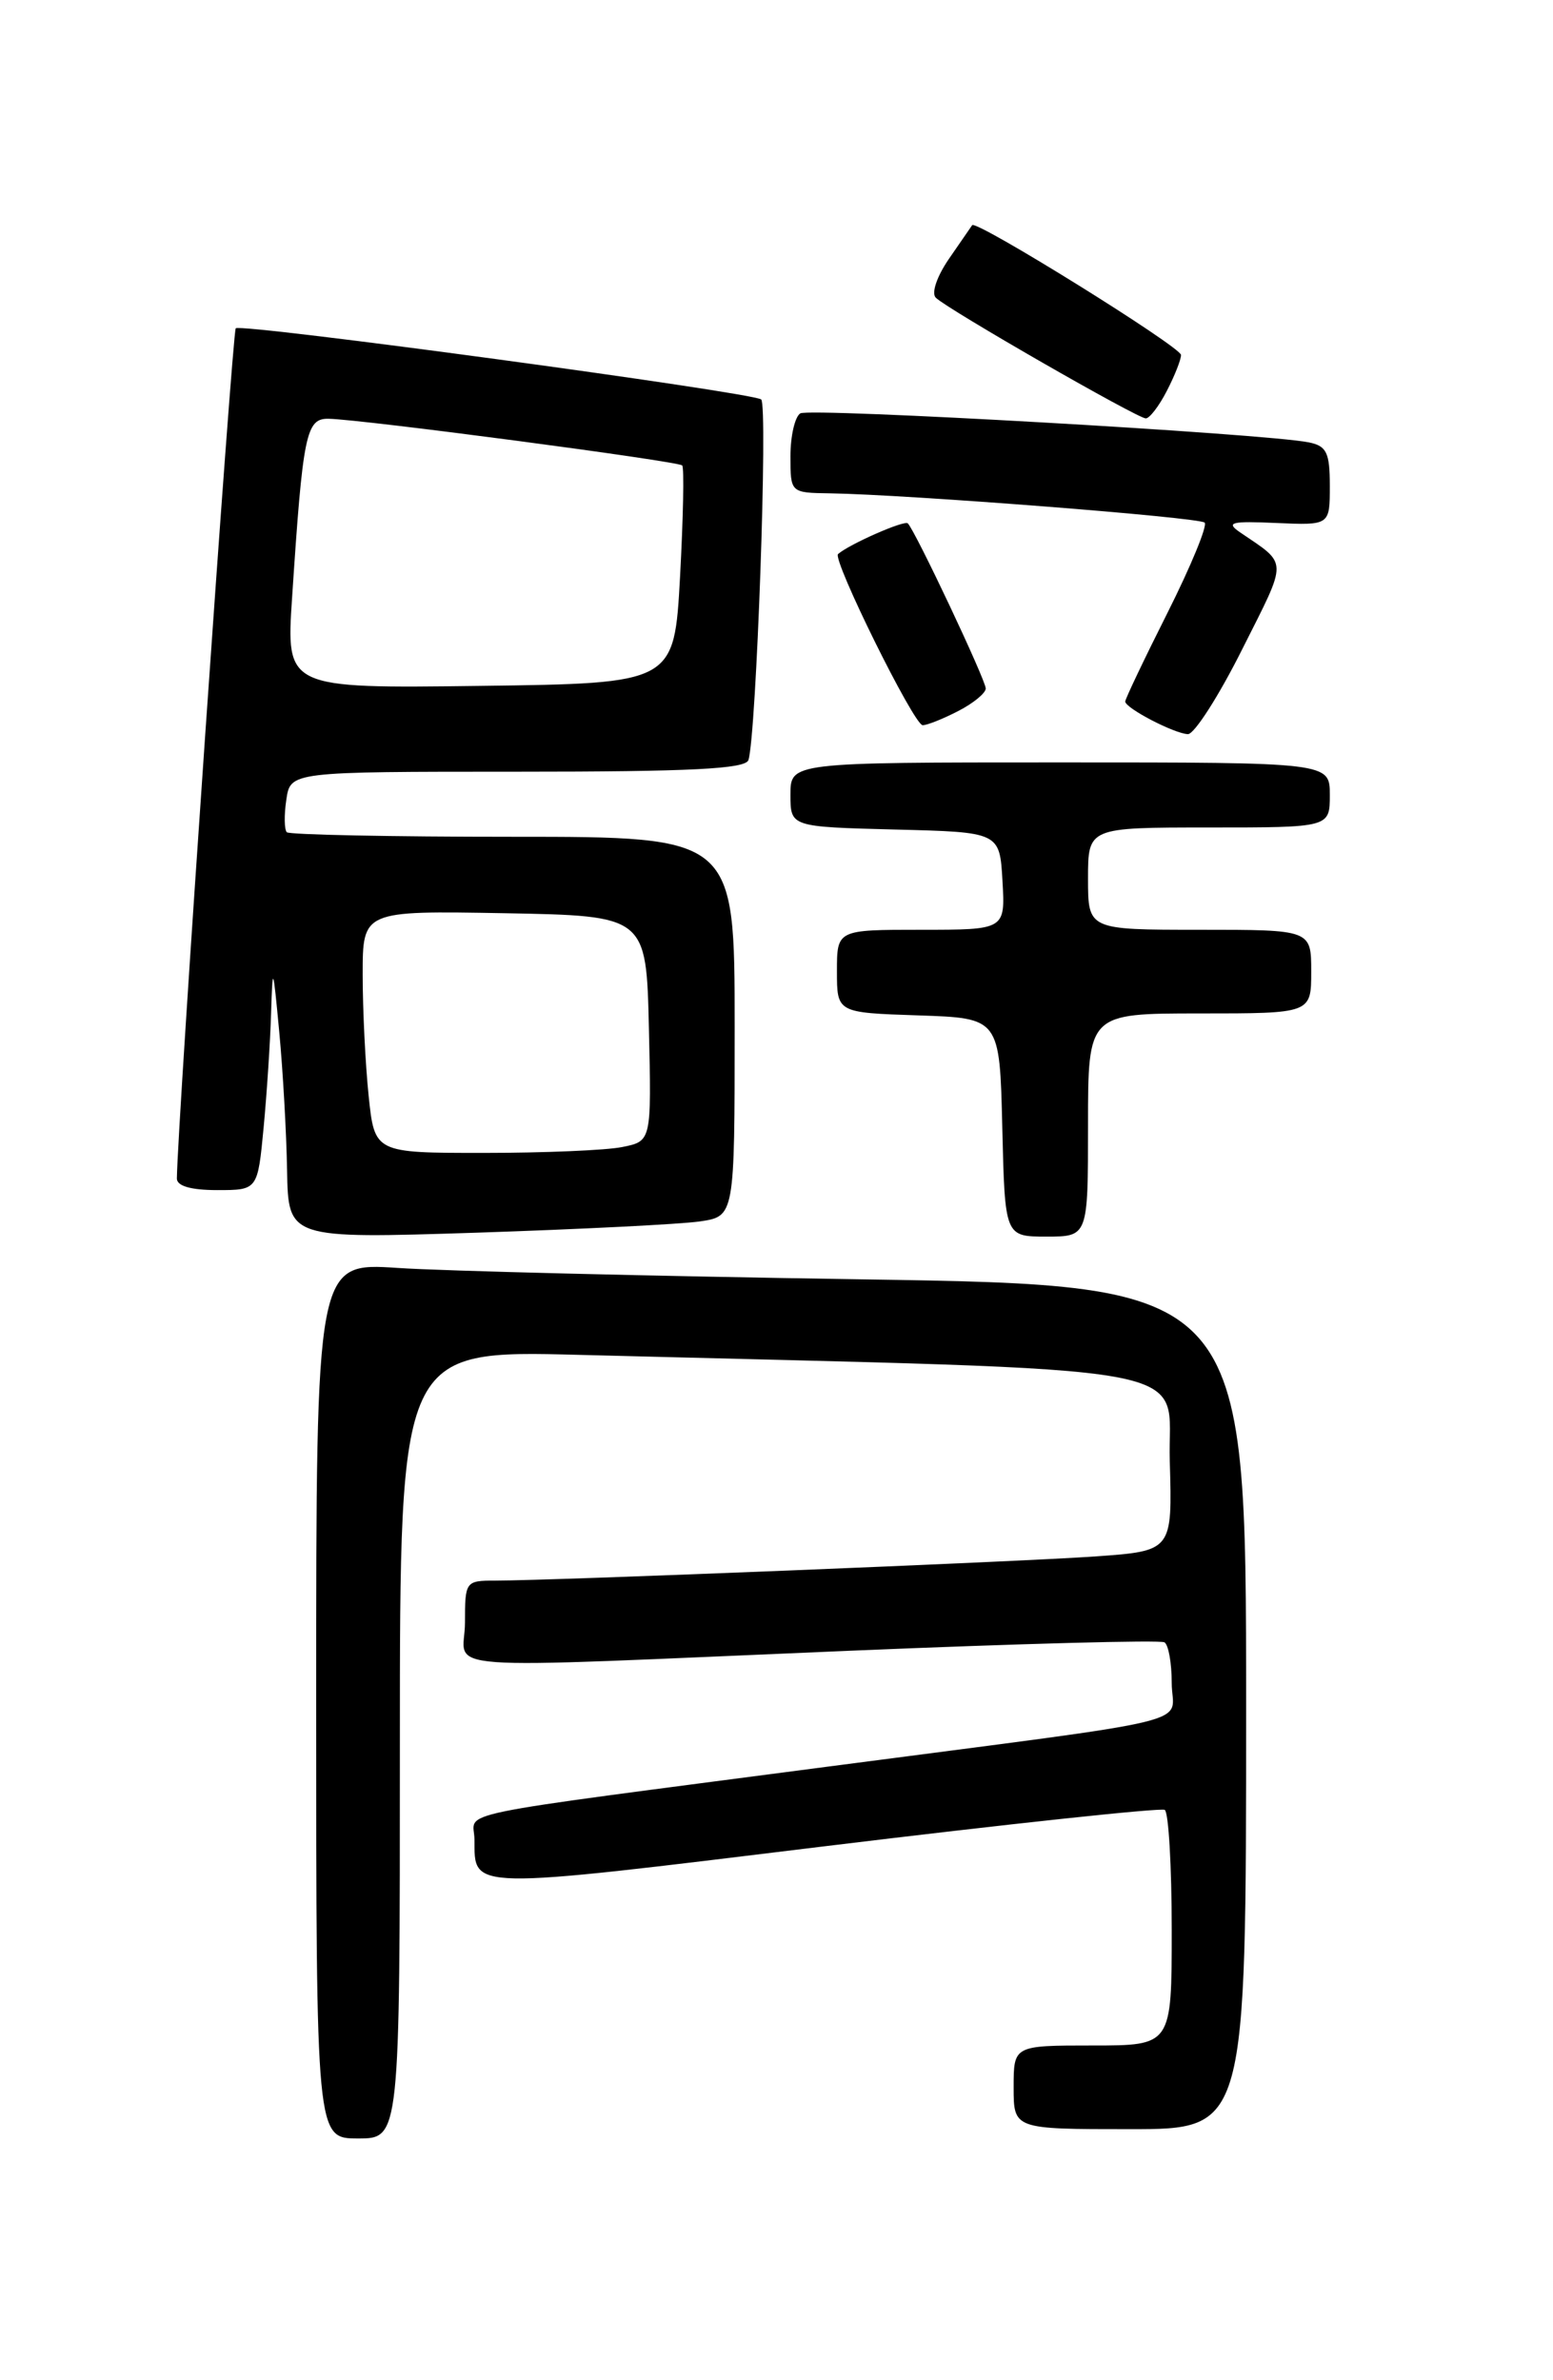 <?xml version="1.0" encoding="UTF-8" standalone="no"?>
<!DOCTYPE svg PUBLIC "-//W3C//DTD SVG 1.1//EN" "http://www.w3.org/Graphics/SVG/1.1/DTD/svg11.dtd" >
<svg xmlns="http://www.w3.org/2000/svg" xmlns:xlink="http://www.w3.org/1999/xlink" version="1.1" viewBox="0 0 167 256">
 <g >
 <path fill="currentColor"
d=" M 43.00 187.61 C 43.00 145.22 43.00 145.22 62.25 145.72 C 131.53 147.51 125.47 146.42 125.79 157.16 C 126.07 166.81 126.07 166.81 117.79 167.40 C 109.51 167.98 59.41 170.00 53.25 170.00 C 50.06 170.00 50.00 170.09 50.00 174.50 C 50.00 179.86 45.01 179.50 91.47 177.54 C 109.61 176.78 124.80 176.37 125.22 176.64 C 125.65 176.90 126.00 178.87 126.00 181.01 C 126.00 185.65 130.38 184.59 89.00 190.01 C 47.07 195.51 51.00 194.70 51.02 197.84 C 51.05 203.31 50.06 203.29 88.55 198.59 C 108.32 196.18 124.84 194.41 125.25 194.66 C 125.66 194.91 126.00 200.72 126.00 207.56 C 126.00 220.00 126.00 220.00 117.50 220.00 C 109.00 220.00 109.00 220.00 109.00 224.50 C 109.00 229.00 109.00 229.00 121.50 229.00 C 134.00 229.00 134.00 229.00 134.00 183.62 C 134.00 138.24 134.00 138.24 92.75 137.60 C 70.06 137.25 47.56 136.70 42.75 136.37 C 34.00 135.79 34.00 135.79 34.00 182.89 C 34.00 230.00 34.00 230.00 38.50 230.00 C 43.00 230.00 43.00 230.00 43.00 187.61 Z  M 75.25 131.37 C 79.00 130.82 79.00 130.82 79.00 110.41 C 79.00 90.00 79.00 90.00 55.17 90.00 C 42.06 90.00 31.11 89.78 30.84 89.51 C 30.57 89.23 30.54 87.66 30.79 86.01 C 31.23 83.00 31.23 83.00 55.64 83.00 C 74.29 83.00 80.16 82.70 80.48 81.75 C 81.33 79.16 82.60 43.48 81.85 42.96 C 80.70 42.17 25.92 34.75 25.35 35.31 C 24.99 35.68 19.09 120.70 19.02 126.75 C 19.01 127.56 20.53 128.00 23.36 128.00 C 27.71 128.00 27.71 128.00 28.35 121.25 C 28.70 117.54 29.06 112.03 29.15 109.00 C 29.32 103.71 29.35 103.79 30.03 111.00 C 30.42 115.12 30.80 121.81 30.87 125.87 C 31.00 133.23 31.00 133.23 51.25 132.58 C 62.39 132.21 73.19 131.67 75.25 131.37 Z  M 117.00 121.00 C 117.00 109.00 117.00 109.00 129.00 109.00 C 141.00 109.00 141.00 109.00 141.00 104.50 C 141.00 100.00 141.00 100.00 129.00 100.00 C 117.00 100.00 117.00 100.00 117.00 94.50 C 117.00 89.00 117.00 89.00 130.00 89.00 C 143.00 89.00 143.00 89.00 143.00 85.50 C 143.00 82.00 143.00 82.00 114.00 82.00 C 85.00 82.00 85.00 82.00 85.00 85.47 C 85.00 88.93 85.00 88.93 96.25 89.22 C 107.50 89.50 107.50 89.50 107.80 94.75 C 108.10 100.00 108.10 100.00 99.05 100.00 C 90.00 100.00 90.00 100.00 90.00 104.46 C 90.00 108.92 90.00 108.92 98.75 109.21 C 107.50 109.50 107.50 109.50 107.78 121.25 C 108.06 133.00 108.06 133.00 112.53 133.00 C 117.00 133.00 117.00 133.00 117.00 121.00 Z  M 133.59 69.81 C 138.53 59.98 138.55 60.80 133.34 57.25 C 131.78 56.18 132.38 56.03 137.25 56.25 C 143.00 56.50 143.00 56.50 143.00 52.27 C 143.00 48.68 142.66 47.97 140.75 47.58 C 136.07 46.63 87.07 43.84 86.06 44.46 C 85.48 44.82 85.00 46.89 85.00 49.06 C 85.00 53.00 85.00 53.00 89.25 53.06 C 97.57 53.19 128.97 55.64 129.54 56.21 C 129.86 56.53 128.07 60.88 125.56 65.88 C 123.05 70.87 121.00 75.18 121.00 75.45 C 121.00 76.16 126.28 78.91 127.74 78.96 C 128.42 78.98 131.06 74.87 133.59 69.81 Z  M 103.05 76.47 C 104.67 75.64 106.00 74.54 106.00 74.05 C 106.00 73.14 98.43 57.10 97.62 56.29 C 97.25 55.92 91.31 58.54 90.12 59.59 C 89.47 60.16 98.28 78.00 99.22 78.00 C 99.70 78.00 101.43 77.31 103.05 76.47 Z  M 125.47 42.05 C 126.31 40.43 127.00 38.69 127.00 38.18 C 127.00 37.32 104.95 23.61 104.54 24.22 C 104.44 24.37 103.32 26.00 102.05 27.83 C 100.75 29.72 100.13 31.53 100.63 32.02 C 101.86 33.25 122.31 45.00 123.21 45.00 C 123.62 45.00 124.64 43.67 125.47 42.05 Z  M 39.64 117.85 C 39.29 114.47 39.00 108.61 39.00 104.83 C 39.00 97.95 39.00 97.95 54.25 98.22 C 69.50 98.50 69.50 98.50 69.78 110.62 C 70.06 122.74 70.06 122.74 66.90 123.37 C 65.17 123.72 58.47 124.00 52.02 124.00 C 40.28 124.00 40.28 124.00 39.64 117.85 Z  M 31.41 64.27 C 32.57 46.63 32.91 44.99 35.34 45.04 C 38.97 45.11 72.93 49.60 73.36 50.06 C 73.58 50.30 73.47 55.67 73.13 62.00 C 72.50 73.50 72.50 73.50 51.63 73.77 C 30.76 74.04 30.76 74.04 31.41 64.27 Z "/>
</g>
</svg>